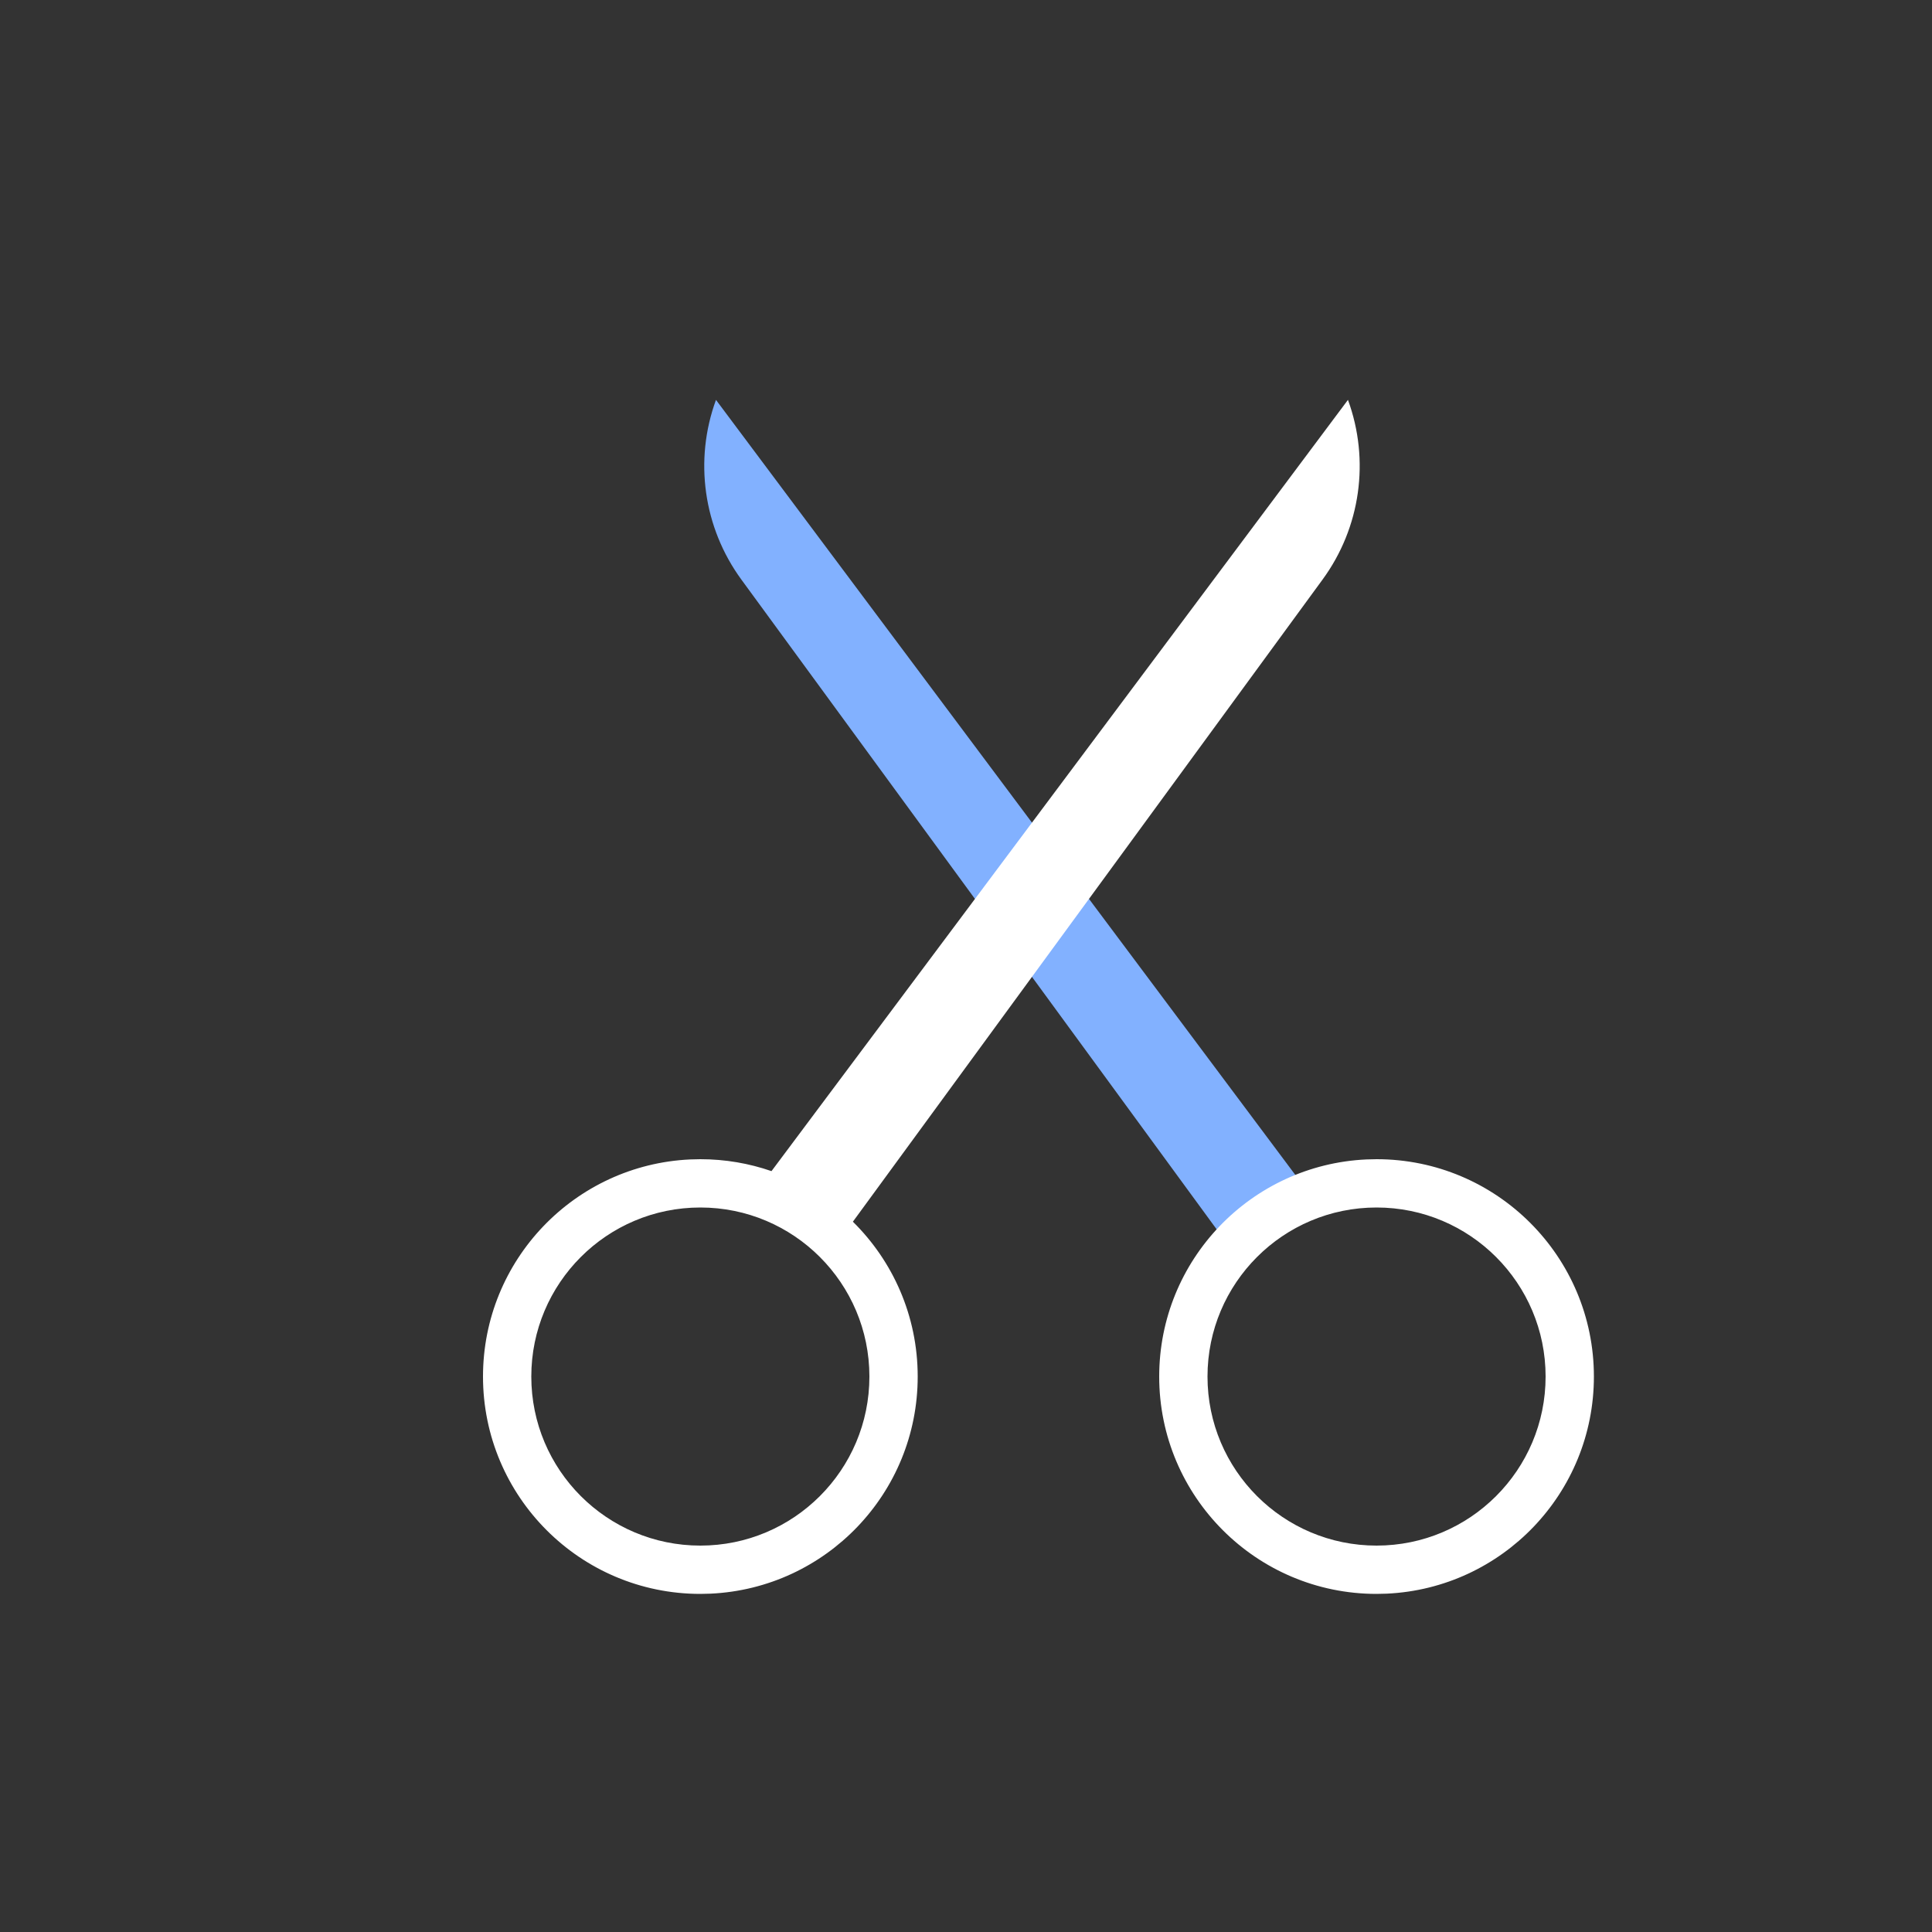 <?xml version="1.0" encoding="UTF-8"?>
<svg width="40px" height="40px" viewBox="0 0 40 40" version="1.1" xmlns="http://www.w3.org/2000/svg" xmlns:xlink="http://www.w3.org/1999/xlink">
    <rect x="0" y="0" width="40" height="40" fill="#333333" stroke="none"/>
    <!-- Generator: Sketch 64 (93537) - https://sketch.com -->
    <title>icon/light/icon_light_scissors</title>
    <desc>Created with Sketch.</desc>
    <g id="icon/light/icon_light_scissors" stroke="none" stroke-width="1" fill="none" fill-rule="evenodd">
        <path d="M10,17.464 L30.732,15 L30.732,17 L13.483,18.869 C12.161,19.012 10.853,18.485 10,17.464 L10,17.464 L10,17.464 Z" id="矩形" fill="#82B1FF" transform="translate(20.366, 17.049) rotate(60) translate(-20.366, -17.049) "></path>
        <path d="M27.908,8.279 C28.366,9.529 28.169,10.924 27.383,11.998 L27.383,11.998 L17.658,25.294 C18.486,26.11 19,27.245 19,28.5 C19,30.914 17.099,32.884 14.712,32.995 L14.5,33 C12.015,33 10,30.985 10,28.5 C10,26.086 11.901,24.116 14.288,24.005 L14.5,24 C15.016,24 15.511,24.087 15.973,24.247 Z M28.5,24 C30.985,24 33,26.015 33,28.5 C33,30.914 31.099,32.884 28.712,32.995 L28.5,33 C26.015,33 24,30.985 24,28.5 C24,26.086 25.901,24.116 28.288,24.005 L28.5,24 Z M14.5,25 C12.567,25 11,26.567 11,28.5 C11,30.433 12.567,32 14.5,32 C16.433,32 18,30.433 18,28.5 C18,26.567 16.433,25 14.5,25 Z M28.5,25 C26.567,25 25,26.567 25,28.5 C25,30.433 26.567,32 28.5,32 C30.433,32 32,30.433 32,28.5 C32,26.567 30.433,25 28.5,25 Z" id="形状结合" fill="#FFFFFF"></path>
    </g>
</svg>